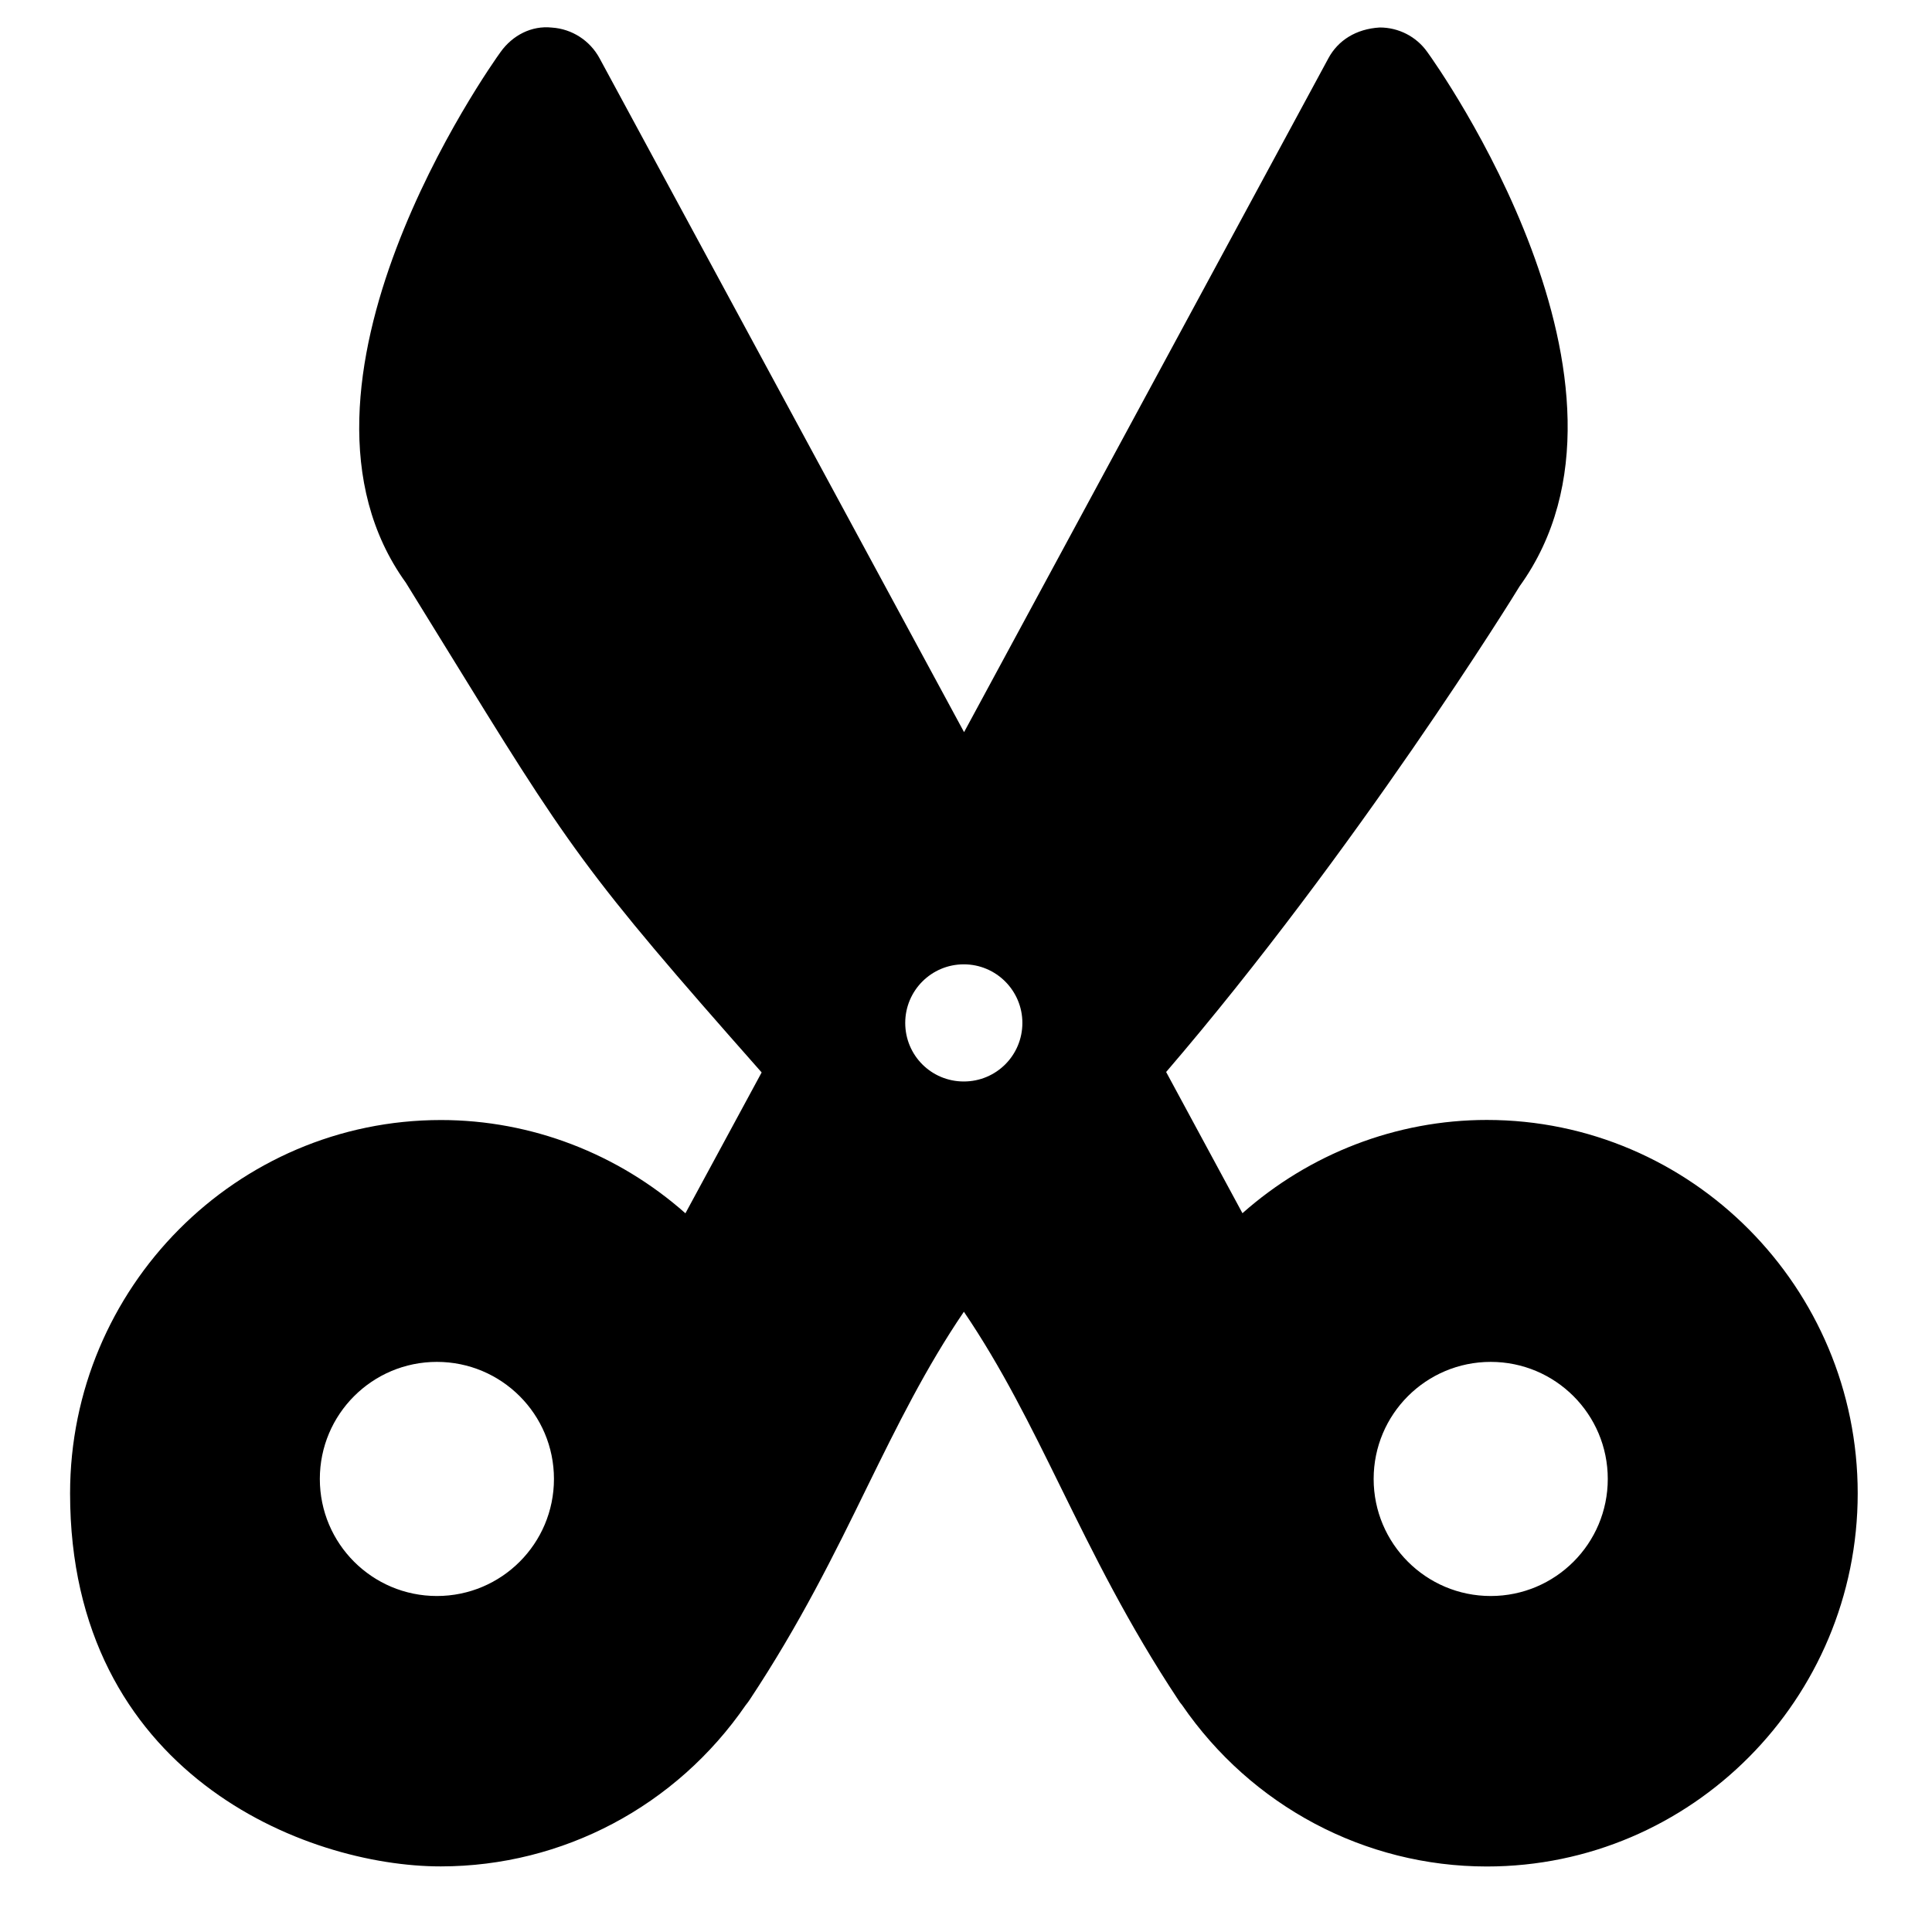<?xml version="1.0" encoding="UTF-8" standalone="no"?>
<svg width="22px" height="22px" viewBox="0 0 22 22" version="1.1" xmlns="http://www.w3.org/2000/svg" xmlns:xlink="http://www.w3.org/1999/xlink">
    <g id="Page-1" stroke="none" stroke-width="1" fill="none" fill-rule="evenodd">
        <path d="M17.288,0.255 C15.899,0.256 14.608,0.941 13.816,2.092 C13.8,2.112 13.785,2.131 13.771,2.153 C13.198,3.018 12.807,3.811 12.431,4.581 C12.091,5.273 11.764,5.936 11.332,6.571 C10.899,5.933 10.572,5.269 10.231,4.576 C9.854,3.81 9.464,3.017 8.892,2.153 C8.879,2.131 8.864,2.112 8.848,2.093 C8.057,0.941 6.765,0.254 5.377,0.254 C3.048,0.254 1.154,2.16 1.154,4.503 C1.154,6.847 3.049,8.755 5.377,8.755 C6.41,8.755 7.397,8.369 8.16,7.693 L9.029,9.301 C6.868,11.818 5.057,14.741 5.004,14.832 C3.356,17.116 5.944,20.764 6.056,20.917 C6.181,21.093 6.383,21.195 6.596,21.195 C6.868,21.179 7.072,21.047 7.181,20.845 L11.33,13.171 L15.481,20.845 C15.59,21.046 15.794,21.179 16.024,21.194 C16.256,21.219 16.472,21.105 16.607,20.917 C16.718,20.764 19.306,17.116 17.686,14.872 L17.255,14.173 C15.82,11.842 15.672,11.601 13.635,9.296 L14.503,7.692 C15.266,8.368 16.254,8.754 17.287,8.754 C19.615,8.754 21.51,6.846 21.51,4.502 C21.51,1.316 18.833,0.254 17.288,0.255 L17.288,0.255 Z M5.333,6 C4.597,6 4,5.404 4,4.667 C4,3.93 4.597,3.334 5.333,3.334 C6.069,3.334 6.666,3.93 6.666,4.667 C6.666,5.404 6.069,6 5.333,6 L5.333,6 L5.333,6 Z M11.333,10.527 C10.964,10.527 10.666,10.227 10.666,9.86 C10.666,9.491 10.963,9.193 11.333,9.193 C11.703,9.193 12,9.49 12,9.86 C12,10.227 11.703,10.527 11.333,10.527 L11.333,10.527 L11.333,10.527 Z M16,4.667 C16,3.93 16.597,3.334 17.333,3.334 C18.069,3.334 18.666,3.93 18.666,4.667 C18.666,5.404 18.069,6 17.333,6 C16.597,6 16,5.404 16,4.667 Z" id="Shape" fill="#000000" transform="translate(11.154, 10.754) rotate(-180) translate(-11.154, -10.754) "></path>
    </g>
</svg>